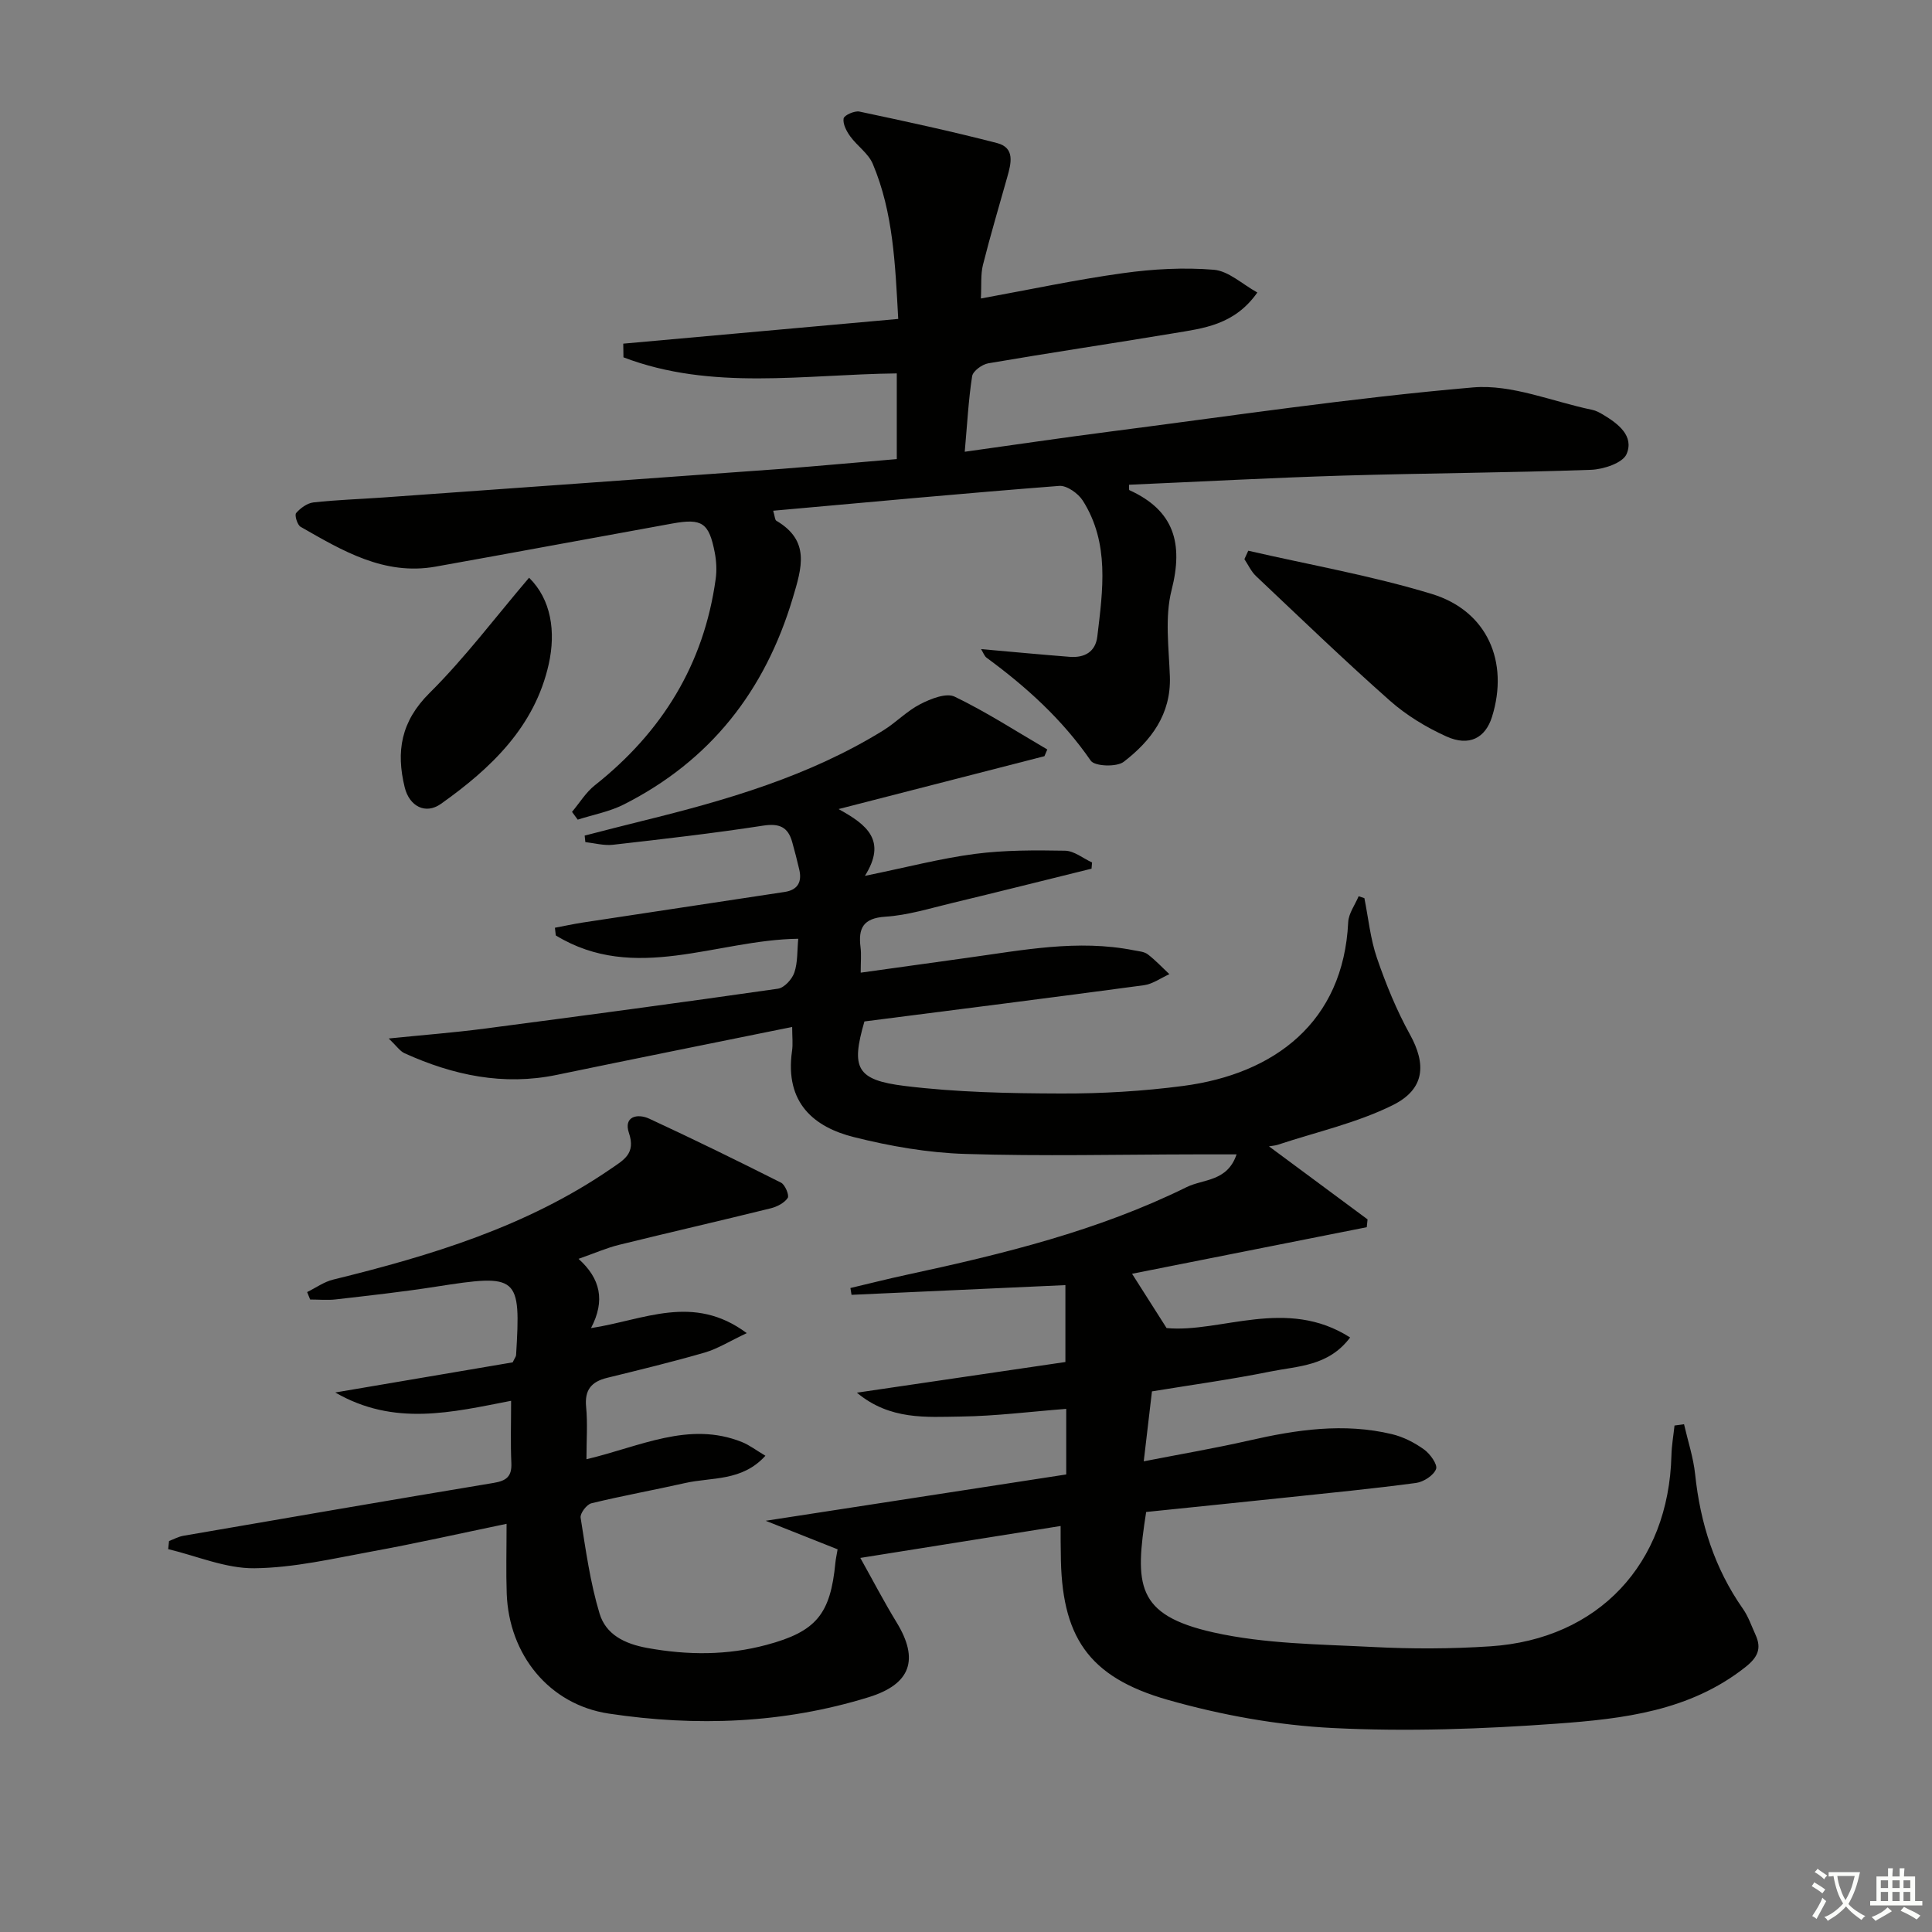 <svg enable-background="new 0 0 400 400" viewBox="0 0 400 400" xmlns="http://www.w3.org/2000/svg"><rect x="0" y="0" width="400" height="400" fill="#808080" stroke="none"/><path d="m377.9 391.2c-.2.3-.4.5-.6.8-.7-.6-1.4-1-2.2-1.5.2-.3.4-.5.5-.8.6.4 1.4.8 2.3 1.5zm-1.8 6.1c-.2-.2-.5-.4-.9-.6.4-.6.8-1.2 1.2-1.9s.7-1.3.9-1.9c.3.3.5.5.8.7-.7 1.3-1.4 2.6-2 3.7zm2.2-9c-.3.3-.5.5-.6.8-.6-.6-1.3-1.1-2-1.5.3-.3.5-.5.6-.7.6.5 1.3.9 2 1.4zm.3.2v-.9h2 4.5c-.3 1.3-.6 2.5-1 3.6s-.9 2.1-1.4 3c.4.5 1 1 1.6 1.4s1.2.8 1.9 1.1c-.3.2-.5.4-.8.8-.4-.3-1-.7-1.6-1.2s-1.2-1.1-1.6-1.6c-.5.6-1.1 1.1-1.7 1.6s-1.4.9-2.1 1.4c-.1-.3-.3-.5-.7-.8.6-.2 1.2-.5 1.9-1s1.4-1.1 2-1.8c-.5-.8-.9-1.6-1.2-2.5s-.6-2-.8-3.2c-.4.1-.7.1-1 .1zm2.5 2.7c.3 1 .7 1.7 1 2.2.3-.5.6-1.1 1-2s.6-1.9.9-3h-3.2-.4c.1.9.3 1.8.7 2.8z" fill="#fbfcfa"/><path d="m396.5 388.5v1.5 3.6h1.5v.9c-.4 0-1 0-1.7 0h-7.9c-.5 0-.9 0-1.2 0v-.9h1.3v-3.5c0-.7 0-1.2 0-1.6h2.4c0-.8 0-1.4 0-1.7h1c0 .3-.1.8-.1 1.7h1.5c0-.8 0-1.4 0-1.7h1c0 .3-.1.9-.1 1.7zm-8.2 9.2c-.2-.3-.5-.5-.8-.8.8-.3 1.4-.6 1.9-.9s1-.7 1.4-1.1c.3.3.6.5.9.8-1.6 1-2.8 1.6-3.4 2zm2.6-6.8v-1.6h-1.5v1.6zm0 2.7v-1.9h-1.5v1.9zm2.4-2.7v-1.6h-1.5v1.6zm0 2.7v-1.9h-1.5v1.9zm.2 2 .7-.8c.4.2.9.5 1.6.8s1.3.7 1.8 1c-.3.3-.5.6-.8.8-.4-.3-1.5-1-3.3-1.8zm2-4.7v-1.6h-1.4v1.6zm0 2.7v-1.9h-1.4v1.9z" fill="#fbfcfa"/><g fill="#010100"><path d="m219.59 315.94c-14.08 2.24-27.31 4.36-41.47 6.61 2.56 4.57 4.89 9.06 7.52 13.36 4.69 7.68 2.94 12.78-5.8 15.48-17.64 5.45-35.7 6.12-53.8 3.39-12.34-1.86-20.68-12.19-21.13-24.86-.16-4.46-.03-8.94-.03-14.43-9.87 2.05-18.72 4.05-27.65 5.68-8.14 1.49-16.35 3.43-24.55 3.52-5.94.07-11.91-2.54-17.86-3.96.06-.56.12-1.12.18-1.68.98-.37 1.93-.9 2.95-1.08 21.41-3.69 42.82-7.39 64.26-10.95 2.64-.44 3.78-1.33 3.66-4.11-.19-4.13-.05-8.28-.05-12.89-12.28 2.38-24.18 5.35-36.41-1.72 12.92-2.19 25.02-4.25 36.74-6.24.43-.91.68-1.2.7-1.5 1-16.46.49-16.84-16.52-14.18-6.88 1.08-13.82 1.84-20.74 2.64-1.77.21-3.58.03-5.38.03-.21-.51-.41-1.02-.62-1.54 1.79-.88 3.49-2.12 5.38-2.58 20.24-4.97 40.06-10.96 57.51-22.95 2.69-1.85 5.18-3.14 3.73-7.43-1.14-3.37 1.72-4.09 4.23-2.93 9.17 4.25 18.25 8.69 27.27 13.24.84.43 1.74 2.63 1.38 3.16-.71 1.05-2.22 1.83-3.53 2.15-10.46 2.59-20.97 4.99-31.43 7.57-2.55.63-4.98 1.71-8.35 2.89 4.52 4.07 5.58 8.62 2.58 14.34 10.96-1.67 21.14-7.23 32.25 1.04-3.53 1.66-6 3.23-8.7 4.02-6.69 1.94-13.47 3.58-20.23 5.24-3.26.8-4.67 2.51-4.33 6.02.33 3.39.07 6.85.07 10.83 11.15-2.64 21.23-7.95 32.19-3.56 1.59.64 3 1.74 4.86 2.84-4.86 5.36-11.11 4.4-16.59 5.64-6.47 1.46-13 2.63-19.44 4.2-.97.24-2.37 2.09-2.23 2.98 1.06 6.66 1.98 13.41 3.92 19.84 1.3 4.32 5.11 6.27 9.92 7.14 8.35 1.51 16.49 1.54 24.63-.64 10.33-2.76 13.26-6.36 14.28-17.03.08-.82.27-1.62.46-2.76-4.68-1.85-9.39-3.73-14.89-5.91 21.33-3.29 41.76-6.44 62.22-9.59 0-5.06 0-9.18 0-13.58-7.37.57-14.56 1.49-21.76 1.59s-14.72.78-21.58-4.94c14.75-2.17 28.82-4.24 43.17-6.35 0-5.28 0-10.04 0-15.92-14.74.67-29.51 1.34-44.28 2.01-.08-.47-.15-.94-.23-1.41 3.91-.92 7.81-1.92 11.74-2.76 19.84-4.28 39.52-9.08 57.87-18.13 3.47-1.71 8.43-1.11 10.34-6.78-3.05 0-5.63 0-8.21 0-16 .02-32.01.41-47.99-.09-7.72-.24-15.53-1.6-23.05-3.49-8.08-2.03-14.34-6.95-12.79-17.82.21-1.44.03-2.94.03-4.98-16.6 3.37-32.68 6.59-48.73 9.92-11.07 2.3-21.47.08-31.53-4.48-.96-.44-1.64-1.5-3.27-3.05 7.25-.74 13.58-1.22 19.88-2.05 20.25-2.65 40.49-5.36 60.71-8.26 1.31-.19 2.92-1.96 3.39-3.34.72-2.11.57-4.52.81-7-16.92.21-33.85 9.28-50.2-.69-.06-.53-.12-1.06-.18-1.59 1.93-.36 3.84-.78 5.78-1.08 13.92-2.12 27.85-4.21 41.78-6.33 2.7-.41 3.63-2.06 3.03-4.63-.45-1.93-.94-3.85-1.48-5.76-.88-3.09-2.68-3.85-6-3.34-10.32 1.59-20.71 2.78-31.1 3.96-1.86.21-3.81-.34-5.71-.55-.05-.45-.1-.9-.14-1.35 4.02-1.03 8.04-2.08 12.07-3.07 17.31-4.26 34.37-9.21 49.71-18.68 2.68-1.65 4.93-4.05 7.71-5.47 2.14-1.1 5.37-2.39 7.12-1.54 6.61 3.19 12.81 7.22 19.17 10.93-.2.46-.39.92-.59 1.39-13.78 3.54-27.56 7.08-42.63 10.95 5.89 3.23 10.06 6.51 5.46 13.83 8.6-1.76 15.63-3.61 22.79-4.55 6.15-.8 12.44-.77 18.65-.66 1.88.03 3.73 1.58 5.59 2.44-.04.43-.07.86-.11 1.28-9.69 2.39-19.37 4.83-29.07 7.16-4.5 1.08-9.02 2.49-13.6 2.78-4.63.3-5.66 2.39-5.15 6.37.18 1.45.03 2.93.03 5.22 7.67-1.07 14.82-2.08 21.97-3.06 11.5-1.58 22.96-3.89 34.63-1.56.97.19 2.1.26 2.83.82 1.61 1.23 3 2.73 4.48 4.11-1.75.79-3.45 2.04-5.27 2.29-19.25 2.59-38.52 5.02-57.87 7.5-2.78 9.61-1.75 12.12 8.39 13.36 10.67 1.31 21.51 1.53 32.28 1.56 8.45.03 16.96-.47 25.33-1.57 18.83-2.47 33.17-13.15 34.16-33.9.09-1.82 1.41-3.58 2.16-5.37.4.13.79.26 1.19.39.83 4.14 1.24 8.43 2.6 12.39 1.86 5.42 4.06 10.82 6.83 15.83 3.4 6.15 3.15 11.32-3.58 14.65-7.45 3.69-15.81 5.55-23.78 8.19-.55.18-1.14.21-1.82.33 6.97 5.16 13.69 10.14 20.41 15.12-.06.54-.12 1.08-.17 1.62-16.35 3.24-32.7 6.49-48.59 9.64 2.05 3.23 4.26 6.69 7.15 11.24 11.19 1.06 24.8-6.5 38 1.95-4.5 6-10.85 5.9-16.5 7.05-8.1 1.64-16.31 2.76-24.53 4.11-.55 4.72-1.05 8.96-1.7 14.48 7.68-1.5 14.79-2.71 21.81-4.31 9.81-2.24 19.63-3.7 29.59-1.31 2.35.56 4.67 1.76 6.64 3.17 1.25.9 2.84 3.12 2.48 4.05-.51 1.33-2.59 2.67-4.15 2.88-8.89 1.19-17.82 2.06-26.73 3-9.74 1.03-19.48 2.01-29.14 3.01-2.35 15.06-2.22 21.31 13.91 24.93 10.7 2.4 21.98 2.45 33.02 3.02 8.1.42 16.27.4 24.36-.14 22.33-1.48 36.89-17.05 37.46-39.5.05-2.07.42-4.14.64-6.21.66-.09 1.31-.18 1.97-.27.79 3.45 1.93 6.87 2.3 10.36 1.06 10.11 4.01 19.46 9.89 27.85 1.13 1.61 1.78 3.56 2.61 5.38 1.3 2.85.48 4.66-2.1 6.7-11.5 9.1-25.3 10.7-38.99 11.7-15.42 1.12-30.97 1.68-46.39.91-11.48-.57-23.11-2.68-34.19-5.83-16.62-4.74-22.1-13.21-22.16-30.34-.04-1.63-.04-3.27-.04-5.66z"/><path d="m185.67 95.05c0-6.24 0-11.83 0-17.74-19.14.21-38.34 3.64-56.59-3.33-.01-.94-.03-1.89-.04-2.83 18.79-1.69 37.58-3.38 56.93-5.12-.63-11.26-1.01-22.01-5.27-32.1-.91-2.17-3.23-3.71-4.67-5.7-.77-1.06-1.56-2.57-1.37-3.7.11-.67 2.26-1.64 3.27-1.43 9.54 2.02 19.07 4.08 28.5 6.52 3.79.98 2.9 4.24 2.11 7.05-1.7 6.05-3.5 12.08-5.03 18.17-.5 1.99-.28 4.17-.43 6.96 10.27-1.87 19.82-3.92 29.47-5.25 6.18-.86 12.56-1.21 18.76-.7 3.04.25 5.88 2.98 9.01 4.71-4.76 6.76-11.18 7.41-17.35 8.44-12.78 2.13-25.6 4.03-38.36 6.22-1.28.22-3.17 1.6-3.34 2.67-.76 4.88-1.01 9.83-1.53 15.64 10.42-1.45 20.02-2.88 29.65-4.12 25.18-3.24 50.31-7.02 75.59-9.2 8.03-.69 16.43 2.94 24.66 4.64.79.16 1.56.58 2.26 1 3.12 1.87 6.46 4.4 4.87 8.15-.78 1.85-4.78 3.18-7.38 3.27-17.13.61-34.28.69-51.41 1.2-14.74.45-29.48 1.25-44.22 1.89.03.56-.05 1.06.07 1.12 9.28 4.22 11.19 11.02 8.74 20.67-1.44 5.64-.57 11.93-.36 17.92.27 7.84-3.91 13.3-9.55 17.65-1.46 1.13-6.02.95-6.83-.23-5.87-8.51-13.32-15.27-21.56-21.31-.47-.35-.69-1.05-1.15-1.79 6.34.56 12.34 1.13 18.34 1.6 3.04.24 5.35-.99 5.73-4.22 1.14-9.59 2.57-19.31-3-28.11-.95-1.5-3.31-3.18-4.88-3.06-19.66 1.52-39.3 3.36-59.23 5.14.36 1.21.35 1.89.65 2.07 7.02 4.14 5.31 9.64 3.4 16.02-5.75 19.23-17.05 33.65-34.96 42.72-2.96 1.5-6.36 2.12-9.56 3.15-.39-.54-.79-1.08-1.18-1.61 1.56-1.85 2.86-4.03 4.72-5.5 13.92-11.02 22.6-25.06 25.03-42.76.24-1.76.14-3.64-.19-5.39-1.2-6.21-2.61-7.17-8.8-6.05-16.33 2.95-32.64 6-48.98 8.92-10.65 1.91-19.31-3.29-27.97-8.24-.69-.39-1.29-2.44-.93-2.85.89-1.03 2.3-2.05 3.59-2.2 4.79-.53 9.62-.68 14.42-1.02 27.52-1.97 55.04-3.93 82.56-5.93 7.9-.62 15.79-1.35 23.79-2.02z"/><path d="m258.44 114.02c12.68 2.92 25.57 5.17 37.99 8.95 11.5 3.5 16.04 14.06 12.47 25.46-1.37 4.37-4.73 6.18-9.45 4.04-4.18-1.89-8.28-4.38-11.7-7.41-9.45-8.36-18.54-17.13-27.72-25.8-1-.95-1.6-2.32-2.39-3.49.27-.59.54-1.17.8-1.75z"/><path d="m109.54 119.61c4.58 4.5 5.57 11.16 4.07 17.89-2.89 12.97-11.97 21.59-22.32 28.93-3.2 2.27-6.54.5-7.5-3.42-1.82-7.42-.78-13.65 5.12-19.51 7.36-7.31 13.65-15.7 20.63-23.89z"/></g></svg>